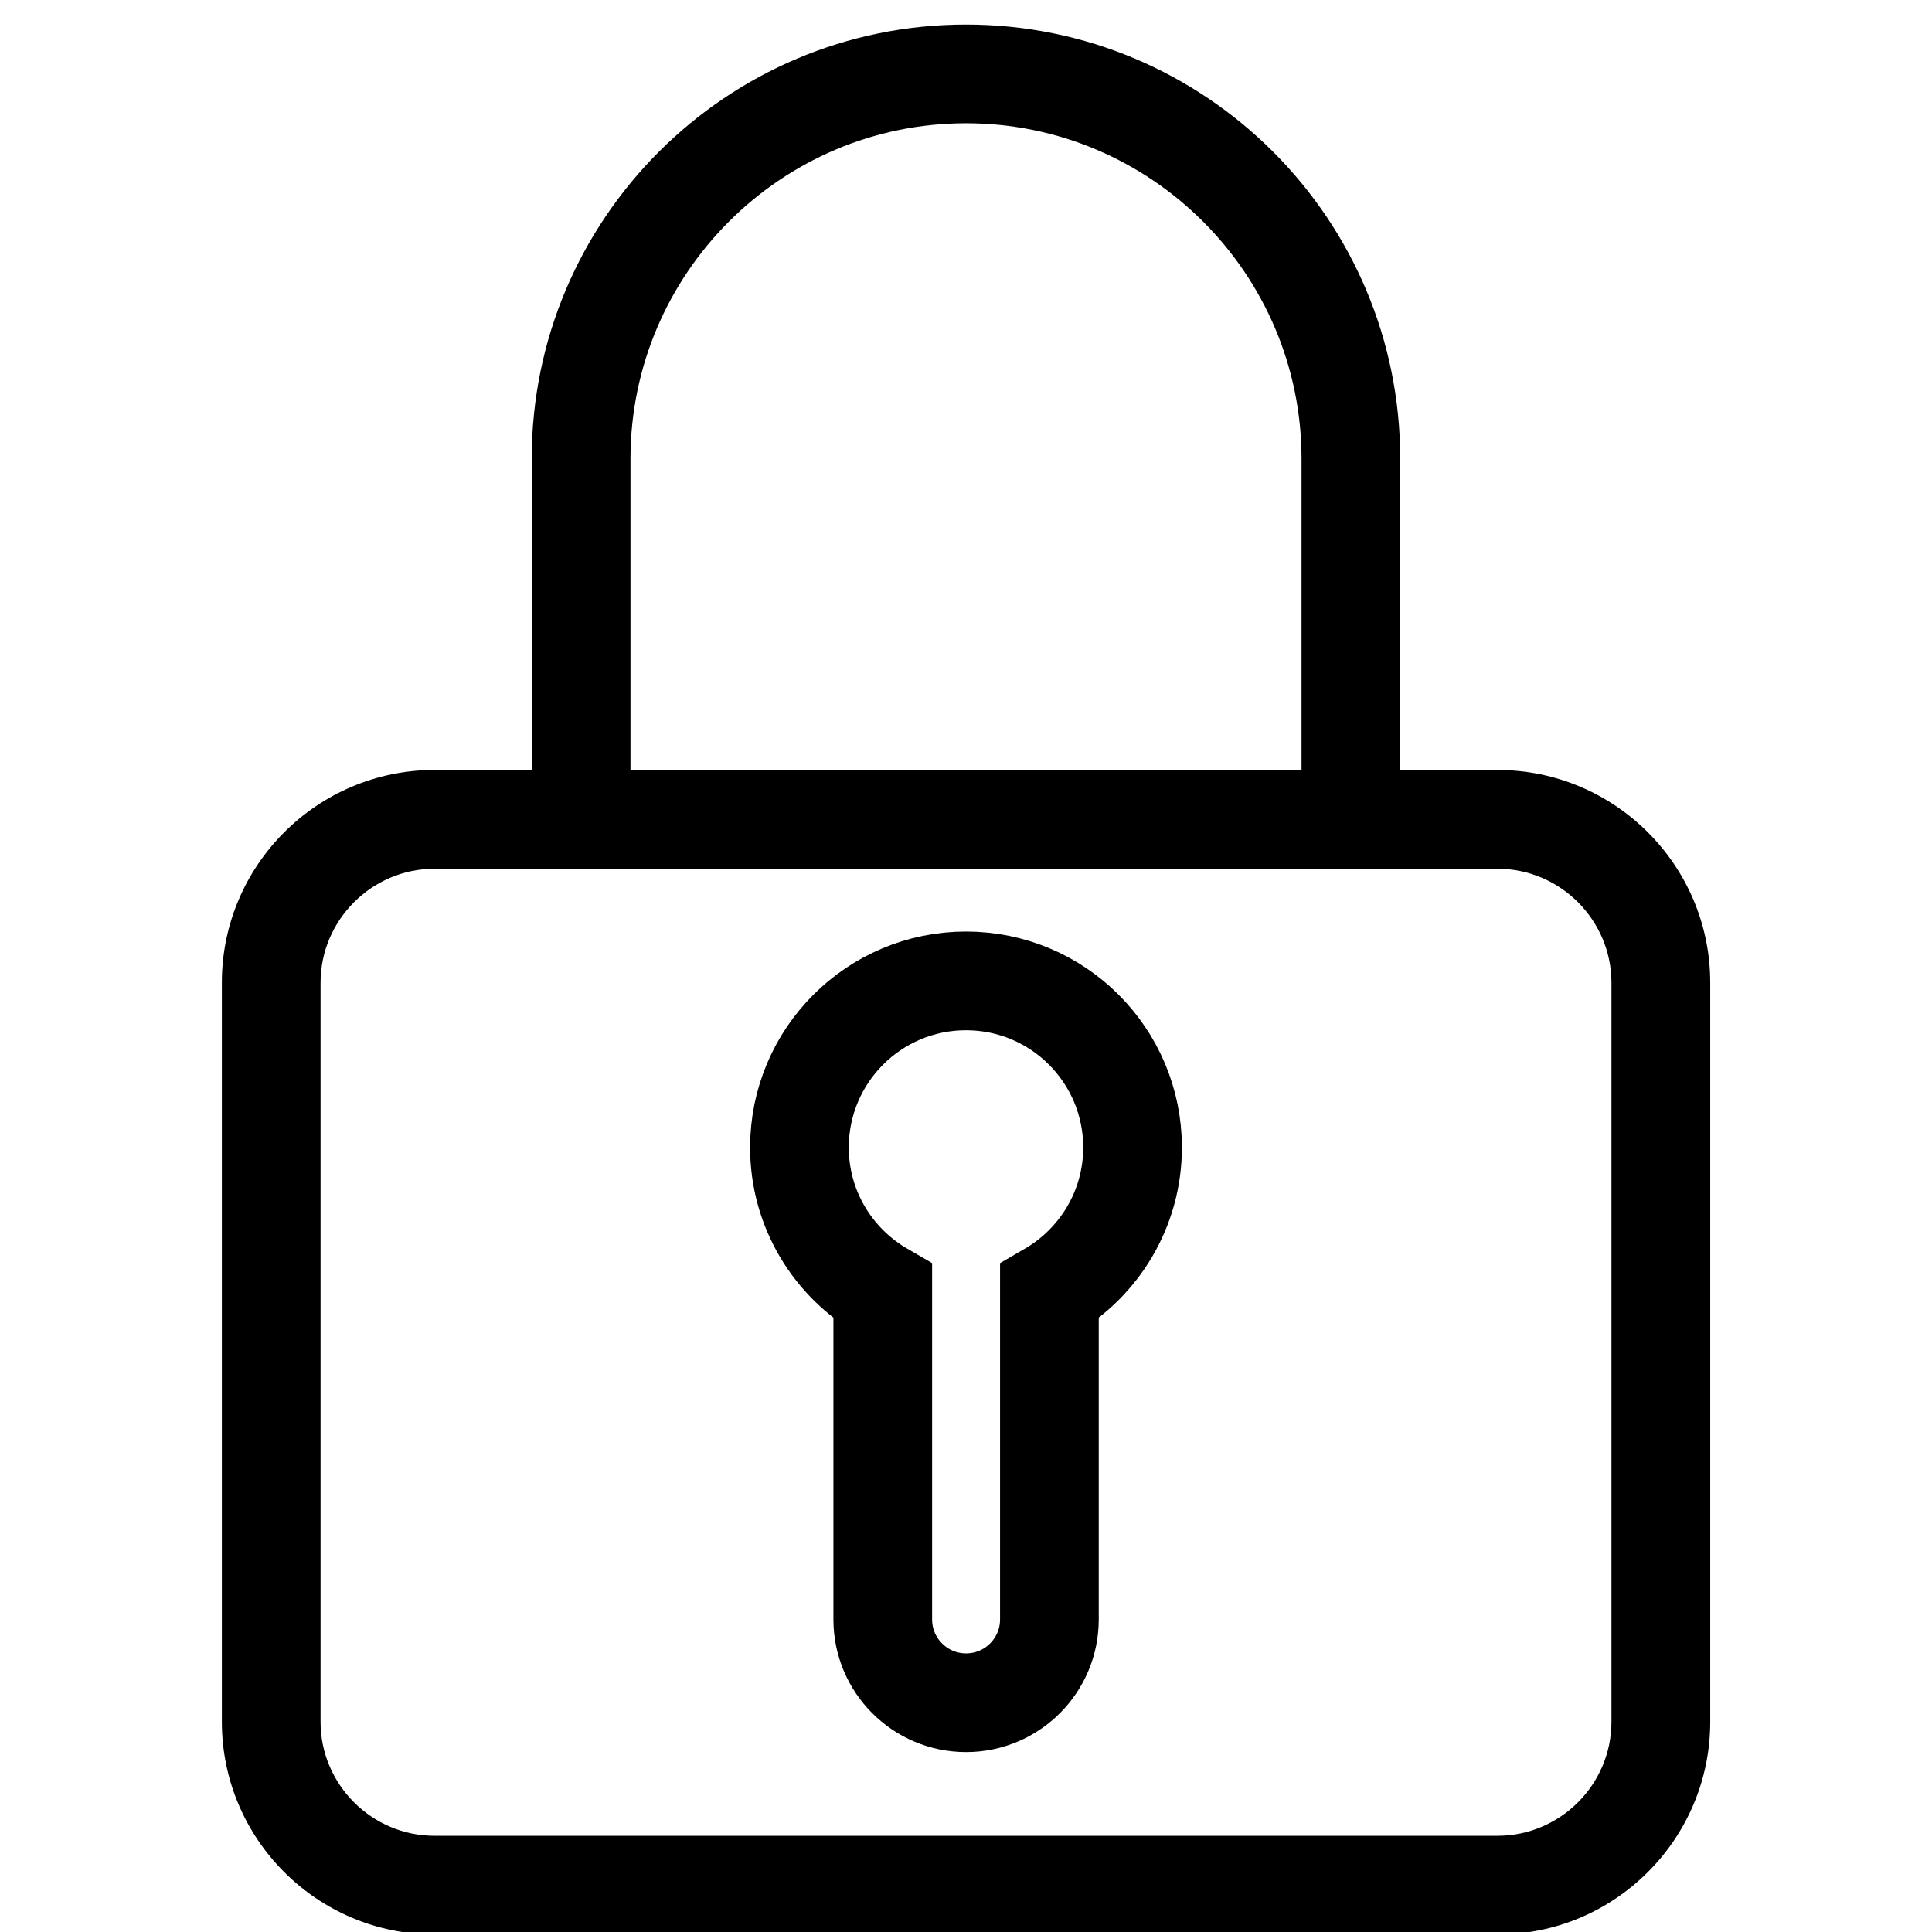<?xml version="1.0" encoding="utf-8"?>
<!-- Generator: Adobe Illustrator 17.0.0, SVG Export Plug-In . SVG Version: 6.00 Build 0)  -->
<!DOCTYPE svg PUBLIC "-//W3C//DTD SVG 1.1//EN" "http://www.w3.org/Graphics/SVG/1.1/DTD/svg11.dtd">
<svg version="1.1" id="Layer_1" xmlns="http://www.w3.org/2000/svg" xmlns:xlink="http://www.w3.org/1999/xlink" x="0px" y="0px"
	 width="24px" height="24px" viewBox="0 0 24 24" enable-background="new 0 0 24 24" xml:space="preserve">
<g>
	<g>
		<path d="M12,1.531c2.298,0,4.168,1.87,4.168,4.168v3.866H7.832V5.7C7.832,3.401,9.702,1.531,12,1.531 M12,0.305
			c-2.979,0-5.395,2.415-5.395,5.395v5.092h10.789V5.7C17.395,2.72,14.979,0.305,12,0.305L12,0.305z"/>
	</g>
	<g>
		<path d="M18.603,10.792c0.778,0,1.415,0.637,1.415,1.415v9.183c0,0.778-0.637,1.415-1.415,1.415H5.397
			c-0.778,0-1.415-0.637-1.415-1.415v-9.183c0-0.778,0.637-1.415,1.415-1.415H18.603 M18.603,9.565H5.397
			c-1.456,0-2.641,1.185-2.641,2.641v9.183c0,1.456,1.185,2.641,2.641,2.641h13.207c1.456,0,2.641-1.185,2.641-2.641v-9.183
			C21.245,10.75,20.06,9.565,18.603,9.565L18.603,9.565z"/>
	</g>
	<path fill="none" stroke="#000000" stroke-width="1.226" stroke-miterlimit="10" d="M14.069,14.254
		c0-1.143-0.926-2.069-2.069-2.069s-2.069,0.927-2.069,2.069c0,0.766,0.417,1.432,1.035,1.79v4.073c0,0.571,0.463,1.035,1.035,1.035
		c0.571,0,1.035-0.463,1.035-1.035v-4.073C13.653,15.686,14.069,15.019,14.069,14.254z"/>
</g>
</svg>
